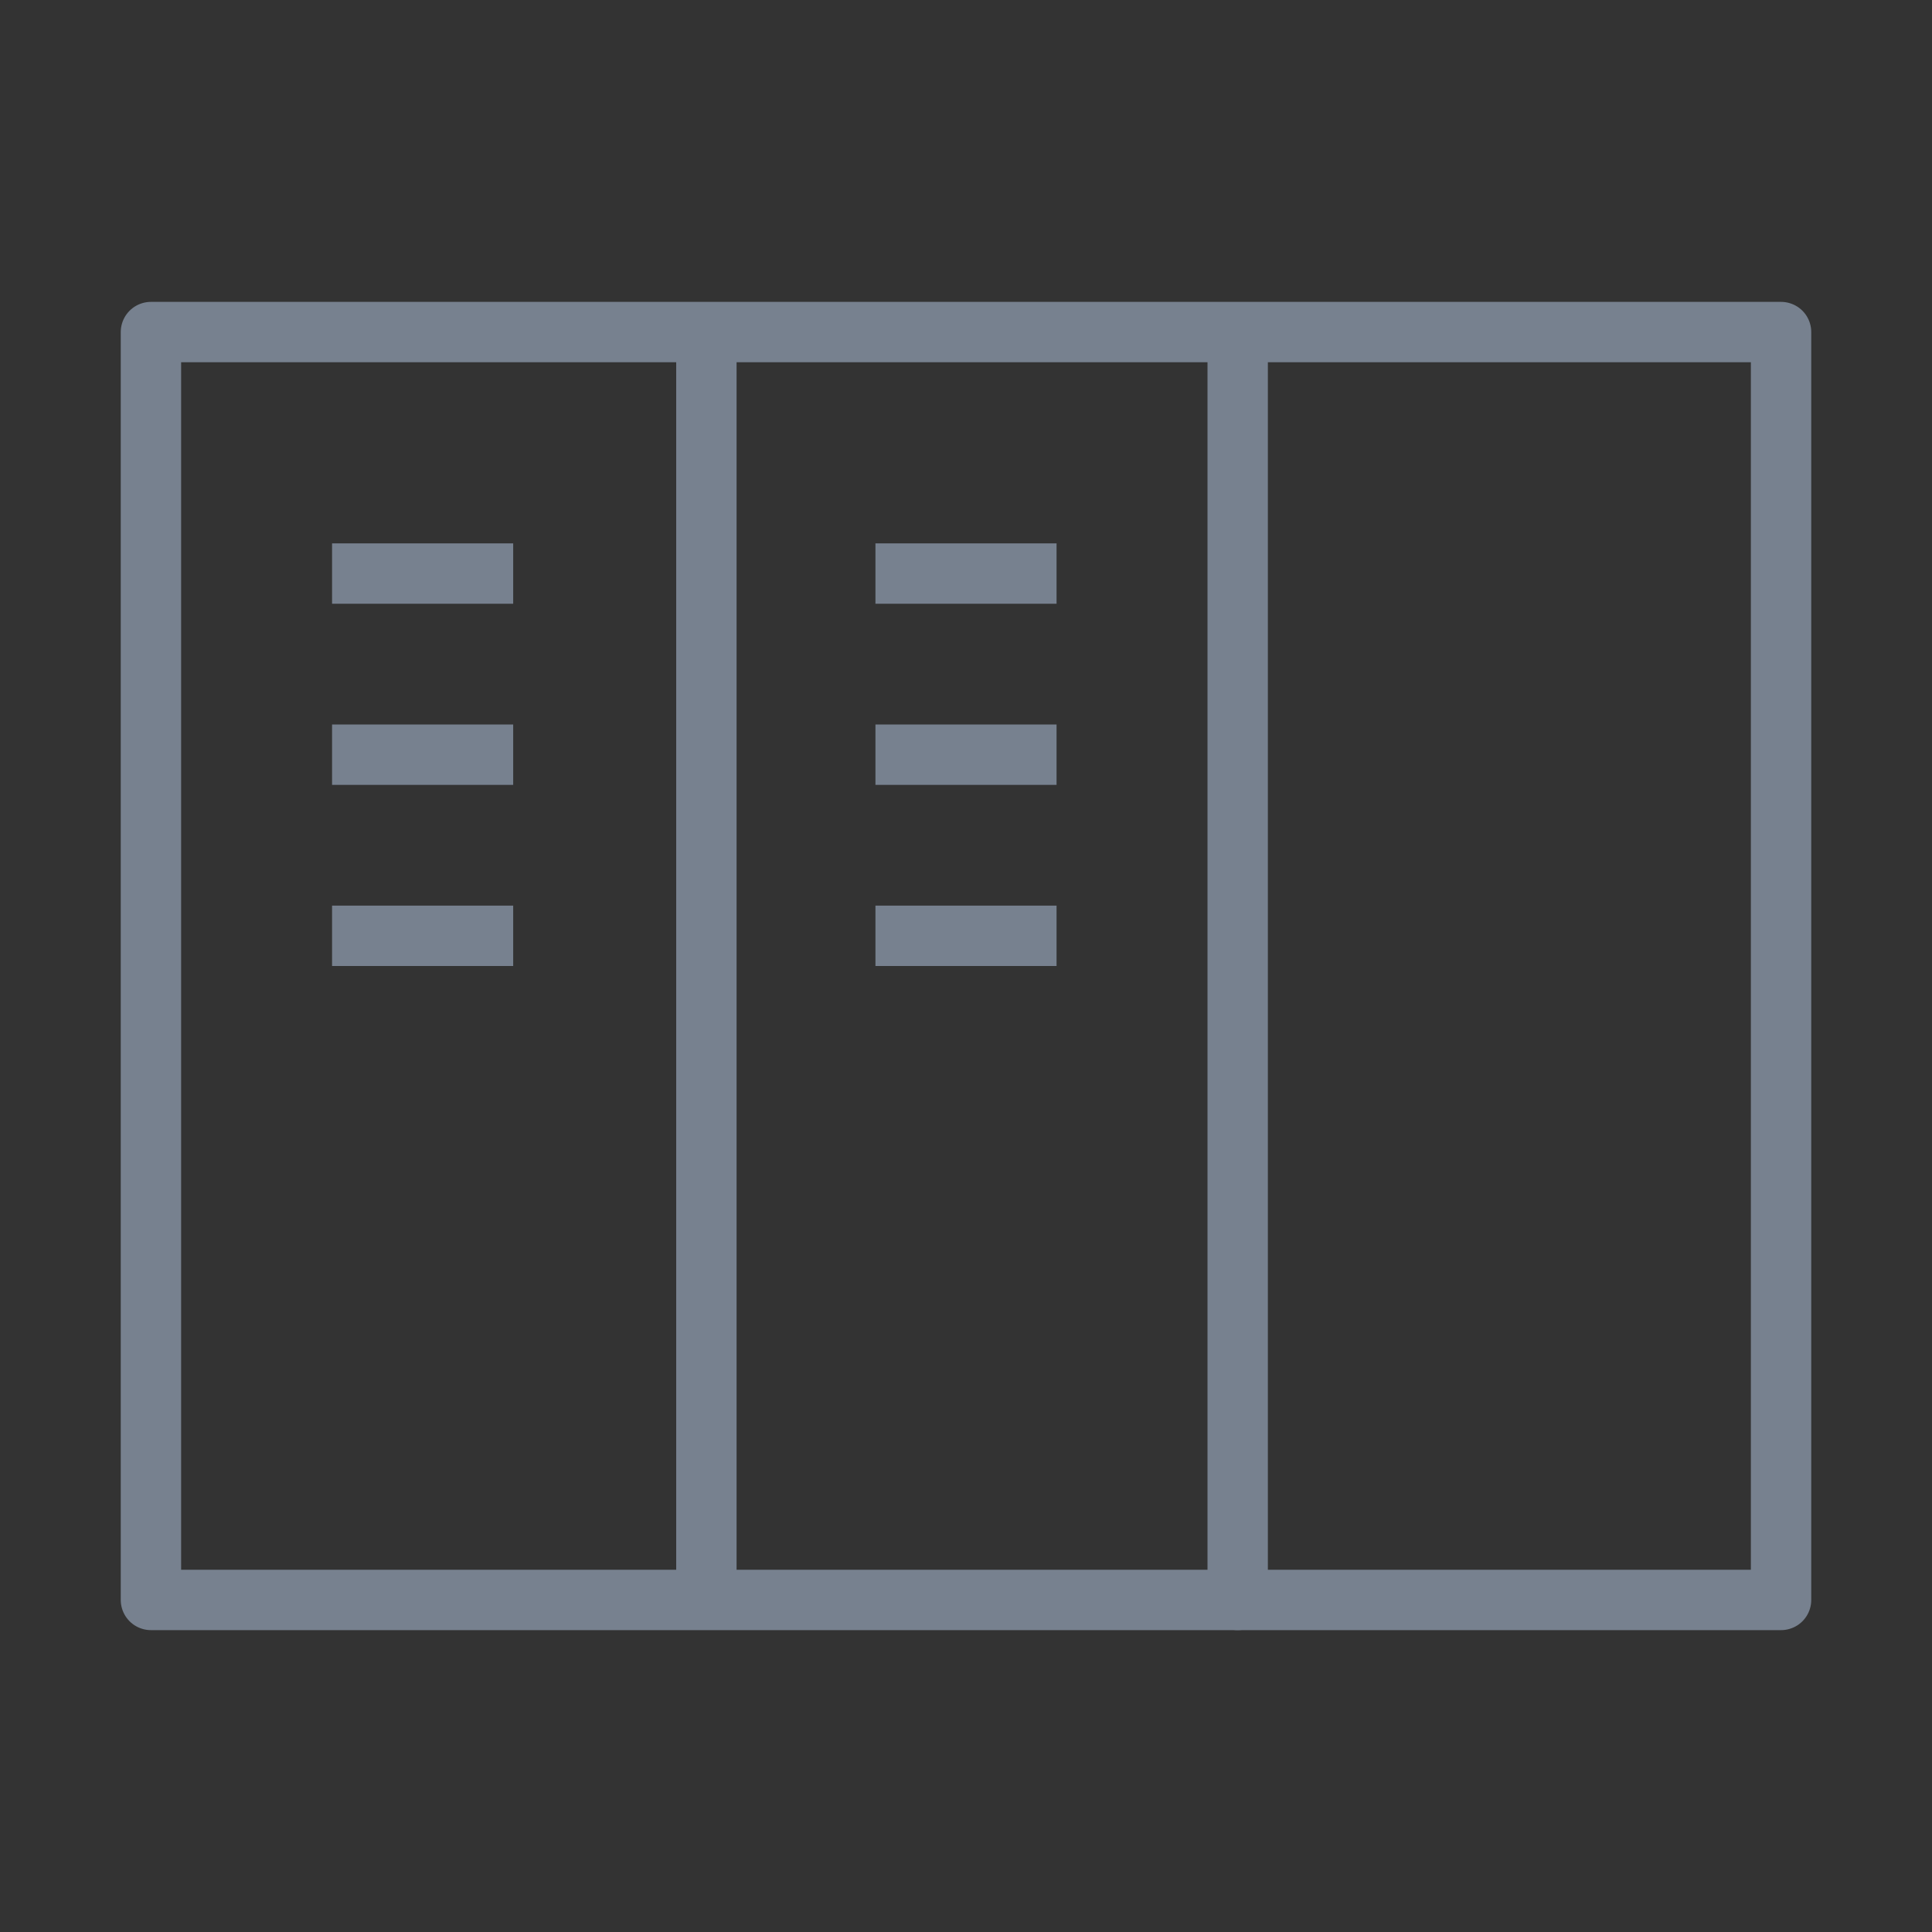 <?xml version="1.0" encoding="utf-8"?>
<!-- Generator: Adobe Illustrator 19.0.0, SVG Export Plug-In . SVG Version: 6.00 Build 0)  -->
<svg version="1.1" id="图层_1" xmlns="http://www.w3.org/2000/svg" xmlns:xlink="http://www.w3.org/1999/xlink" x="0px" y="0px"
	 viewBox="0 0 32 32" style="enable-background:new 0 0 32 32;" xml:space="preserve">
<rect x="0" y="0" width="32" height="32" fill="#333333" stroke="none"/>
<style type="text/css">
	.st0{fill:none;stroke:#FFFFFF;stroke-linecap:round;stroke-linejoin:round;stroke-miterlimit:10;}
	.st1{fill:#FFFFFF;}
	.st2{fill:none;stroke:#77818F;stroke-linecap:round;stroke-linejoin:round;stroke-miterlimit:10;}
	.st3{fill:#77818F;}
</style>
<rect x="73" y="45.5" class="st0" width="27" height="21"/>
<g>
	<rect x="37.1" y="45.5" class="st0" width="27" height="21"/>
	<line class="st0" x1="46.3" y1="45.6" x2="46.3" y2="66.4"/>
</g>
<rect x="40.2" y="49" class="st1" width="3" height="1"/>
<rect x="40.2" y="52" class="st1" width="3" height="1"/>
<rect x="40.2" y="55" class="st1" width="3" height="1"/>
<g>
	<rect x="2.5" y="45.5" class="st0" width="27" height="21"/>
	<line class="st0" x1="11.7" y1="45.6" x2="11.7" y2="66.4"/>
	<line class="st0" x1="20.5" y1="45.6" x2="20.5" y2="66.4"/>
</g>
<rect x="5.5" y="49" class="st1" width="3" height="1"/>
<rect x="5.5" y="52" class="st1" width="3" height="1"/>
<rect x="5.5" y="55" class="st1" width="3" height="1"/>
<rect x="14.5" y="49" class="st1" width="3" height="1"/>
<rect x="14.5" y="52" class="st1" width="3" height="1"/>
<rect x="14.5" y="55" class="st1" width="3" height="1"/>
<rect x="73" y="5.5" class="st2" width="27" height="21"/>
<g>
	<rect x="37.1" y="5.5" class="st2" width="27" height="21"/>
	<line class="st2" x1="46.3" y1="5.6" x2="46.3" y2="26.4"/>
</g>
<rect x="40.2" y="9" class="st3" width="3" height="1"/>
<rect x="40.2" y="12" class="st3" width="3" height="1"/>
<rect x="40.2" y="15" class="st3" width="3" height="1"/>
<g>
	<rect x="2.5" y="5.5" class="st2" width="27" height="21"/>
	<line class="st2" x1="11.7" y1="5.6" x2="11.7" y2="26.4"/>
	<line class="st2" x1="20.5" y1="5.6" x2="20.5" y2="26.5"/>
</g>
<rect x="5.5" y="9" class="st3" width="3" height="1"/>
<rect x="5.5" y="12" class="st3" width="3" height="1"/>
<rect x="5.5" y="15" class="st3" width="3" height="1"/>
<rect x="14.5" y="9" class="st3" width="3" height="1"/>
<rect x="14.5" y="12" class="st3" width="3" height="1"/>
<rect x="14.5" y="15" class="st3" width="3" height="1"/>
</svg>

